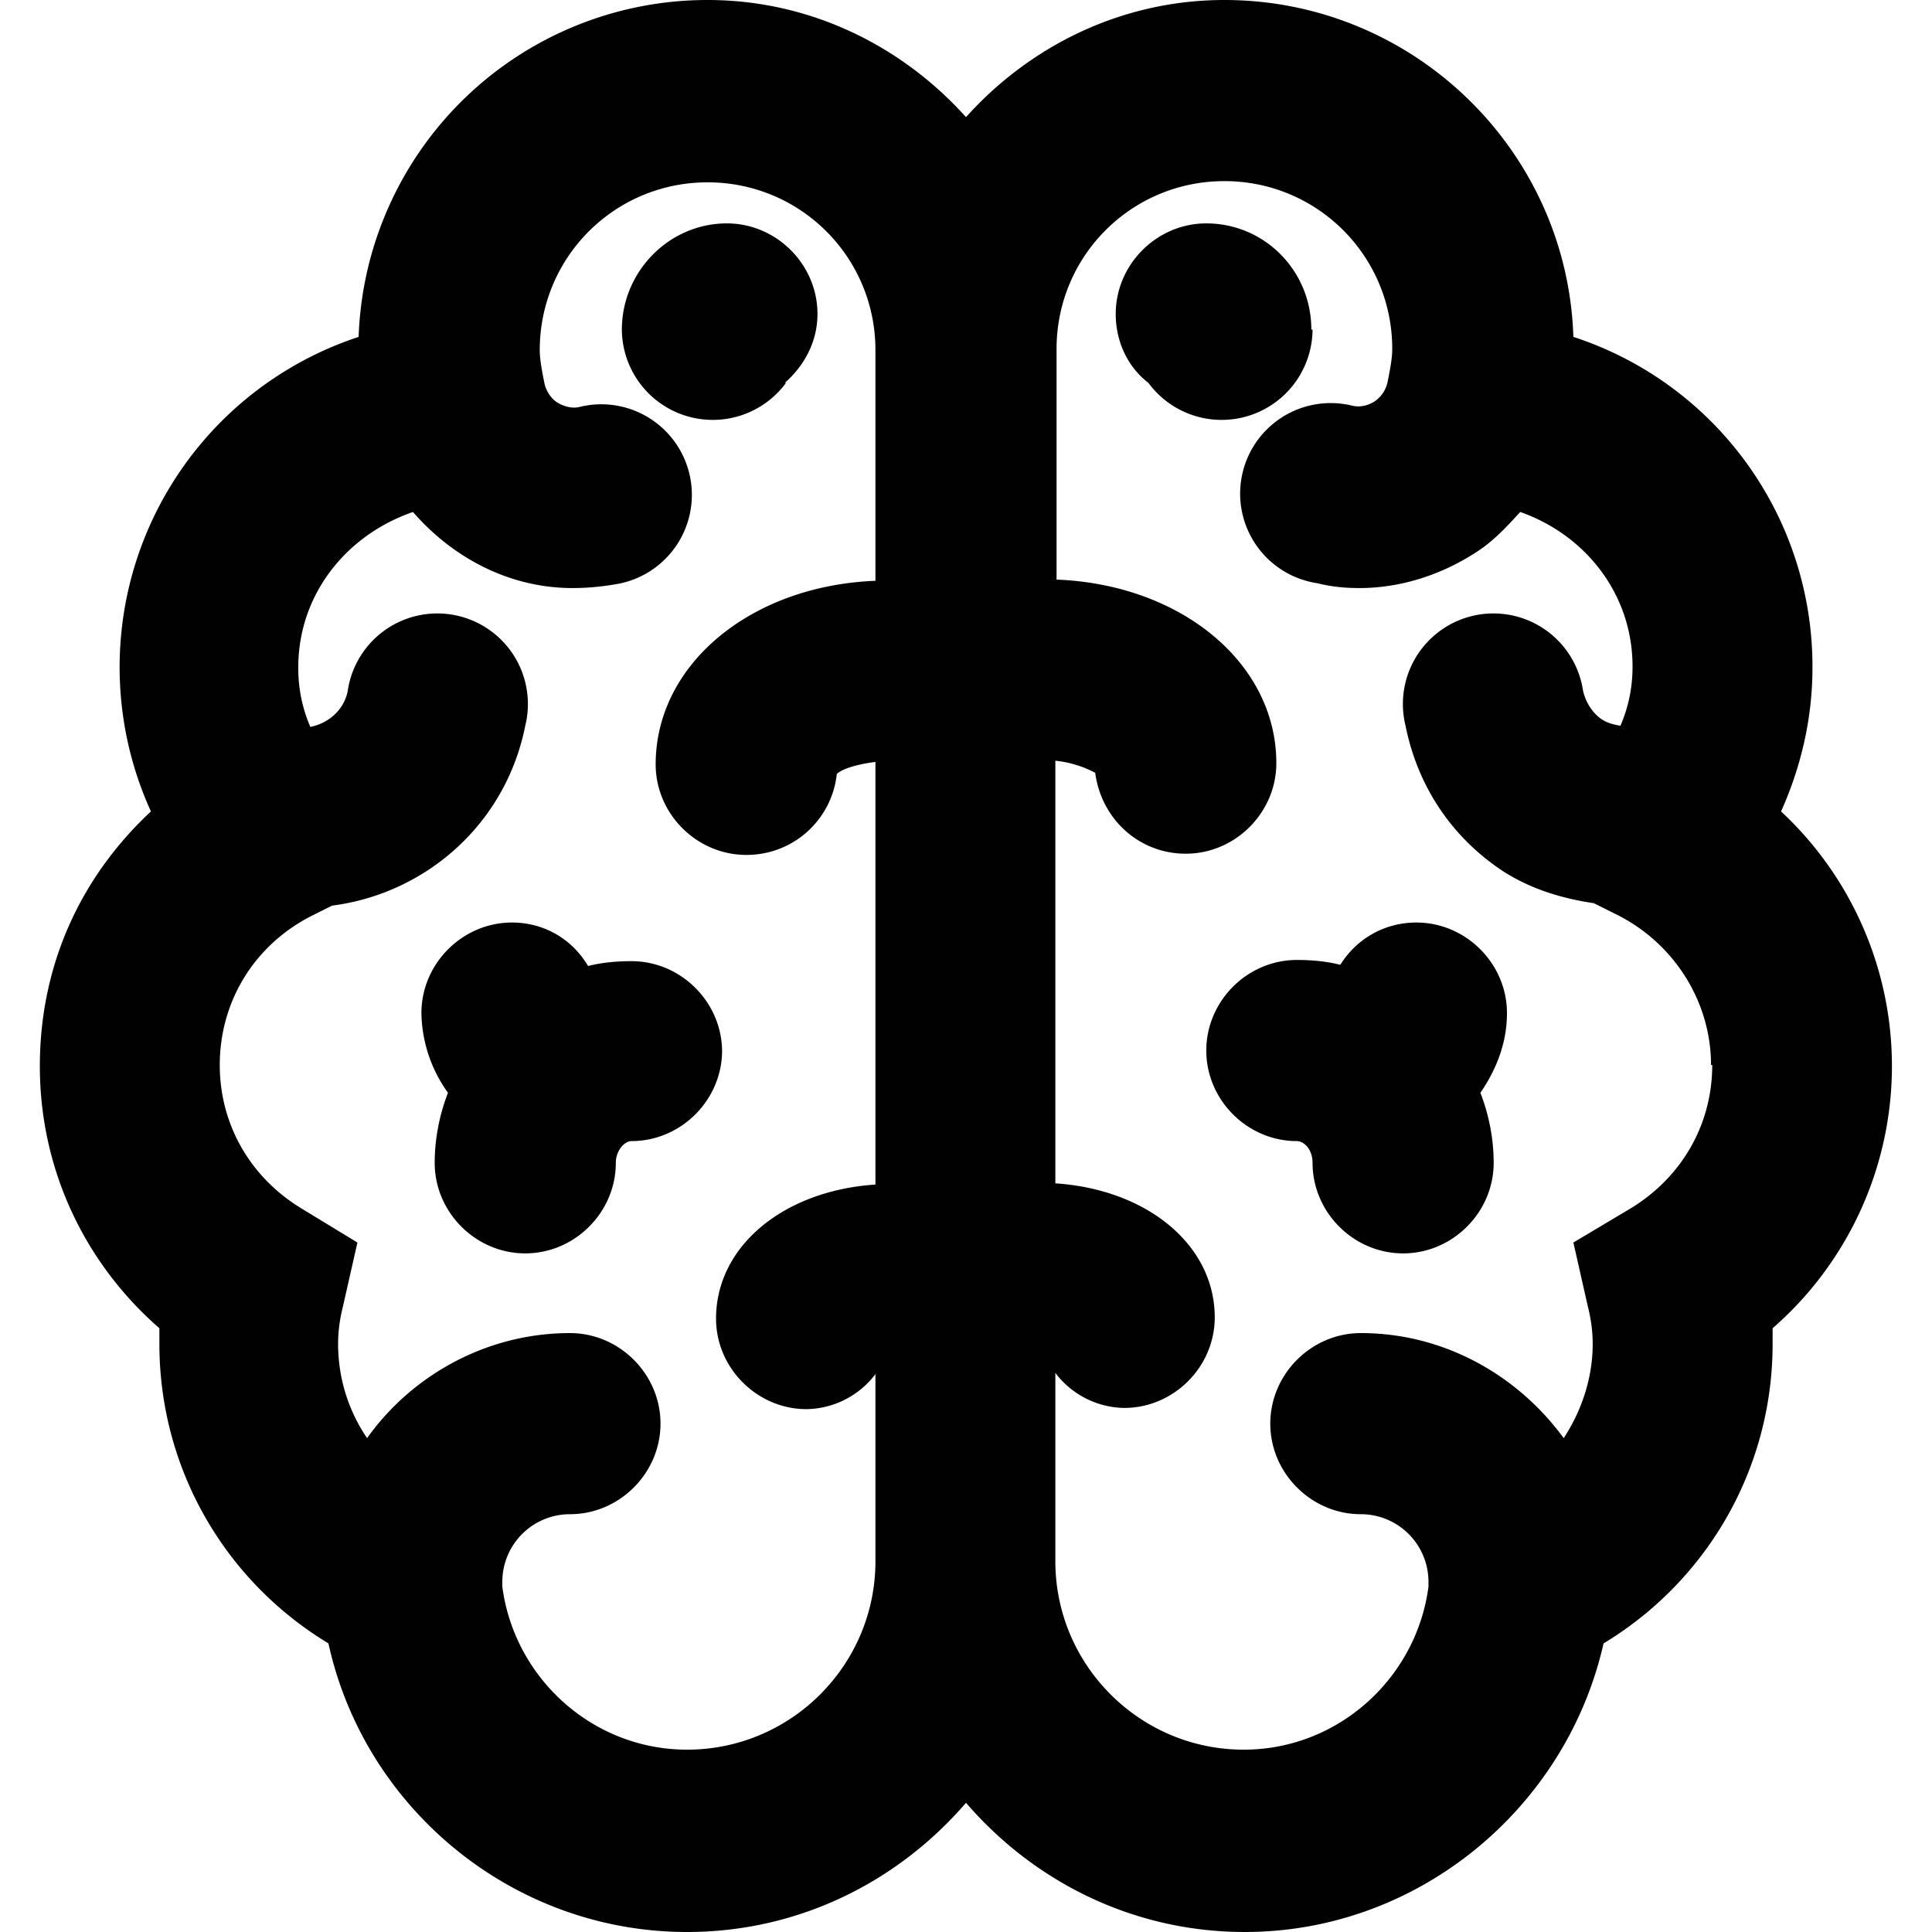 <svg viewBox="0 0 16 16" xmlns="http://www.w3.org/2000/svg">
  <path fill="#010101" d="M5.98 8.7c0 .41-.34.75-.75.75-.06 0-.13.08-.13.18 0 .41-.34.75-.75.75s-.75-.34-.75-.75c0-.2.04-.4.11-.58a1.16 1.16 0 0 1-.22-.66c0-.41.34-.75.75-.75.27 0 .5.14.63.36.12-.03.24-.04.36-.04.41 0 .75.34.75.75Zm.52-5.53c.16-.14.27-.34.27-.57 0-.41-.34-.75-.75-.75-.48 0-.87.4-.87.88a.753.753 0 0 0 1.36.44Zm4.36-.44c0-.49-.39-.88-.87-.88-.41 0-.75.34-.75.75 0 .23.1.44.27.57a.753.753 0 0 0 1.36-.44Zm.87 4.91c-.27 0-.5.14-.63.35-.12-.03-.24-.04-.36-.04-.41 0-.75.34-.75.75s.34.75.75.75c.06 0 .13.07.13.18 0 .41.34.75.75.75s.75-.34.75-.75c0-.2-.04-.4-.11-.58.13-.19.22-.41.22-.66 0-.41-.34-.75-.75-.75M14.68 11v.13c0 1.03-.54 1.96-1.4 2.48-.31 1.37-1.54 2.39-2.97 2.39-.93 0-1.75-.42-2.31-1.07-.56.65-1.38 1.07-2.31 1.07-1.44 0-2.67-1.02-2.97-2.39-.86-.52-1.4-1.45-1.4-2.48V11C.69 10.45.33 9.67.33 8.83s.34-1.57.92-2.11a2.88 2.88 0 0 1 1.72-3.93A2.89 2.89 0 0 1 5.86 0C6.71 0 7.47.38 8 .97 8.53.38 9.29 0 10.14 0c1.56 0 2.84 1.24 2.89 2.79a2.87 2.87 0 0 1 1.98 2.74c0 .41-.09.81-.26 1.19a2.88 2.88 0 0 1-.07 4.28m-7.43 1.94v-1.56a.73.73 0 0 1-.57.29c-.41 0-.75-.34-.75-.75 0-.6.56-1.06 1.32-1.11v-3.5c-.16.02-.28.06-.32.1a.75.75 0 0 1-.75.67c-.41 0-.75-.34-.75-.75 0-.83.79-1.48 1.82-1.52V2.9c0-.77-.62-1.39-1.39-1.39s-1.39.62-1.39 1.39c0 .08.02.18.04.28.02.08.07.13.1.15s.11.06.19.04a.75.75 0 1 1 .29 1.47c-.12.02-.23.03-.35.03-.52 0-.99-.25-1.32-.63-.55.19-.95.68-.95 1.29 0 .19.04.35.1.49.15-.03.28-.14.31-.3a.75.75 0 1 1 1.47.29c-.16.81-.82 1.39-1.6 1.49l-.16.08c-.48.24-.77.71-.77 1.24 0 .49.25.93.68 1.19l.46.28-.12.53c-.03.12-.04.22-.04.31 0 .29.09.56.24.78.37-.52.99-.87 1.68-.87.41 0 .75.34.75.75s-.34.75-.75.75a.56.56 0 0 0-.56.56v.04c.1.76.75 1.35 1.53 1.35.86 0 1.56-.7 1.56-1.56Zm6.92-4.12c0-.52-.3-1-.77-1.24l-.2-.1c-.27-.04-.53-.12-.76-.27-.42-.28-.7-.7-.8-1.2a.75.75 0 1 1 1.47-.29c.03.13.11.21.16.24.03.02.08.04.15.05.06-.14.1-.3.1-.49 0-.6-.39-1.09-.93-1.28-.11.12-.22.24-.36.33-.29.19-.63.3-.97.3-.12 0-.23-.01-.35-.04a.75.75 0 1 1 .29-1.47c.09.02.16-.02.19-.04a.26.26 0 0 0 .1-.15c.02-.1.04-.2.04-.28 0-.77-.62-1.39-1.39-1.39s-1.39.62-1.39 1.39V4.8c1.03.04 1.82.69 1.82 1.52 0 .41-.34.75-.75.75-.39 0-.7-.29-.75-.67a.9.9 0 0 0-.33-.1v3.5c.76.05 1.32.51 1.32 1.11 0 .41-.34.75-.75.75a.73.73 0 0 1-.57-.29v1.56c0 .86.7 1.56 1.56 1.56.78 0 1.43-.59 1.53-1.35v-.04a.56.56 0 0 0-.56-.56c-.41 0-.75-.34-.75-.75s.34-.75.75-.75c.69 0 1.3.35 1.68.87.15-.23.24-.5.24-.78 0-.09-.01-.19-.04-.31l-.12-.53.47-.28c.43-.26.68-.7.68-1.19Z"/>
</svg>
